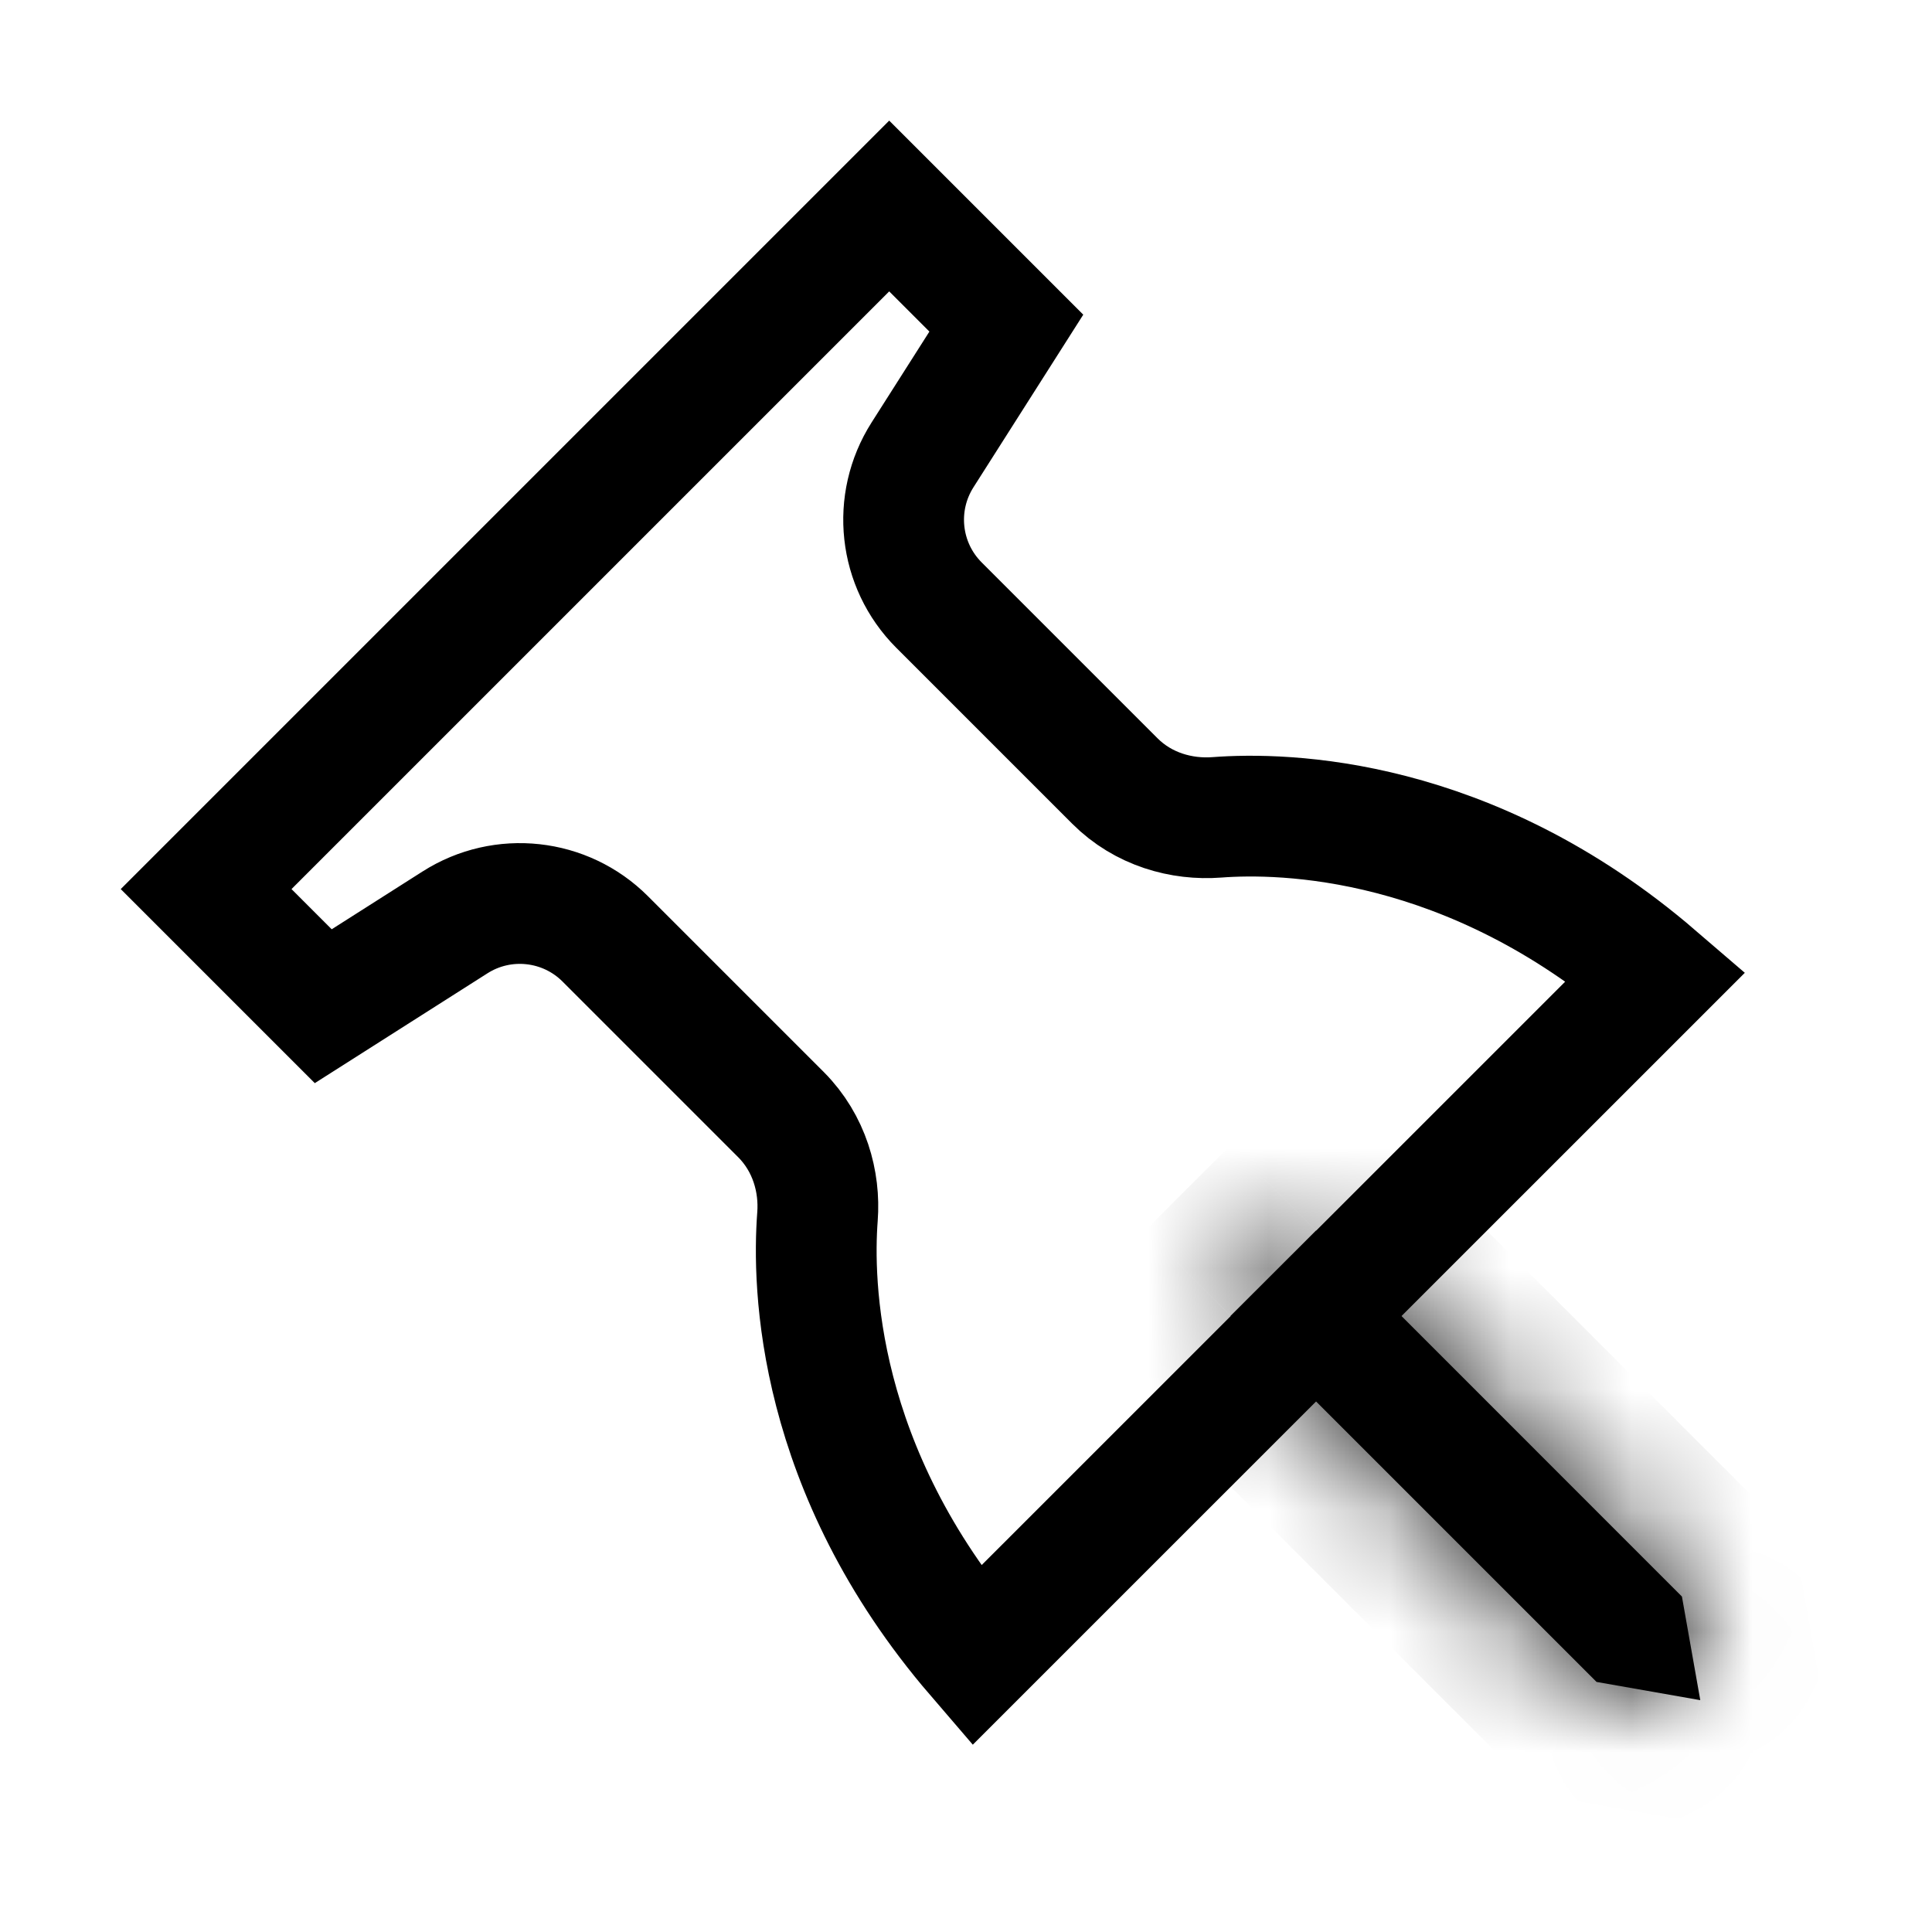 <svg width="16" height="16" viewBox="0 0 16 16" fill="none" xmlns="http://www.w3.org/2000/svg">
<path d="M1.707 7.363L7.364 1.706L8.334 2.676L7.64 3.767C7.388 4.163 7.445 4.68 7.776 5.011L9.232 6.467C9.468 6.704 9.788 6.791 10.077 6.769C10.63 6.727 12.168 6.754 13.715 8.084L8.084 13.714C6.754 12.167 6.728 10.629 6.77 10.076C6.792 9.787 6.704 9.468 6.468 9.231L5.012 7.775C4.681 7.444 4.163 7.387 3.768 7.639L2.677 8.333L1.707 7.363Z" stroke="currentColor"/>
<mask id="path-2-inside-1_336_108" fill="white">
<path d="M10.191 10.898L10.899 10.191L13.929 13.222L14.081 14.08L13.222 13.929L10.191 10.898Z"/>
</mask>
<path d="M10.191 10.898L10.899 10.191L13.929 13.222L14.081 14.08L13.222 13.929L10.191 10.898Z" fill="currentColor"/>
<path d="M10.191 10.898L9.484 10.191L8.777 10.898L9.484 11.605L10.191 10.898ZM10.899 10.191L11.606 9.484L10.899 8.777L10.191 9.484L10.899 10.191ZM13.929 13.222L14.914 13.048L14.859 12.738L14.636 12.515L13.929 13.222ZM13.222 13.929L12.515 14.636L12.738 14.859L13.048 14.914L13.222 13.929ZM14.081 14.08L13.907 15.065L15.313 15.313L15.065 13.907L14.081 14.08ZM10.899 11.605L11.606 10.898L10.191 9.484L9.484 10.191L10.899 11.605ZM10.191 10.898L13.222 13.929L14.636 12.515L11.606 9.484L10.191 10.898ZM13.929 13.222L10.899 10.191L9.484 11.605L12.515 14.636L13.929 13.222ZM12.944 13.396L13.096 14.254L15.065 13.907L14.914 13.048L12.944 13.396ZM14.254 13.096L13.396 12.944L13.048 14.914L13.907 15.065L14.254 13.096Z" fill="currentColor" mask="url(#path-2-inside-1_336_108)"/>
</svg>
